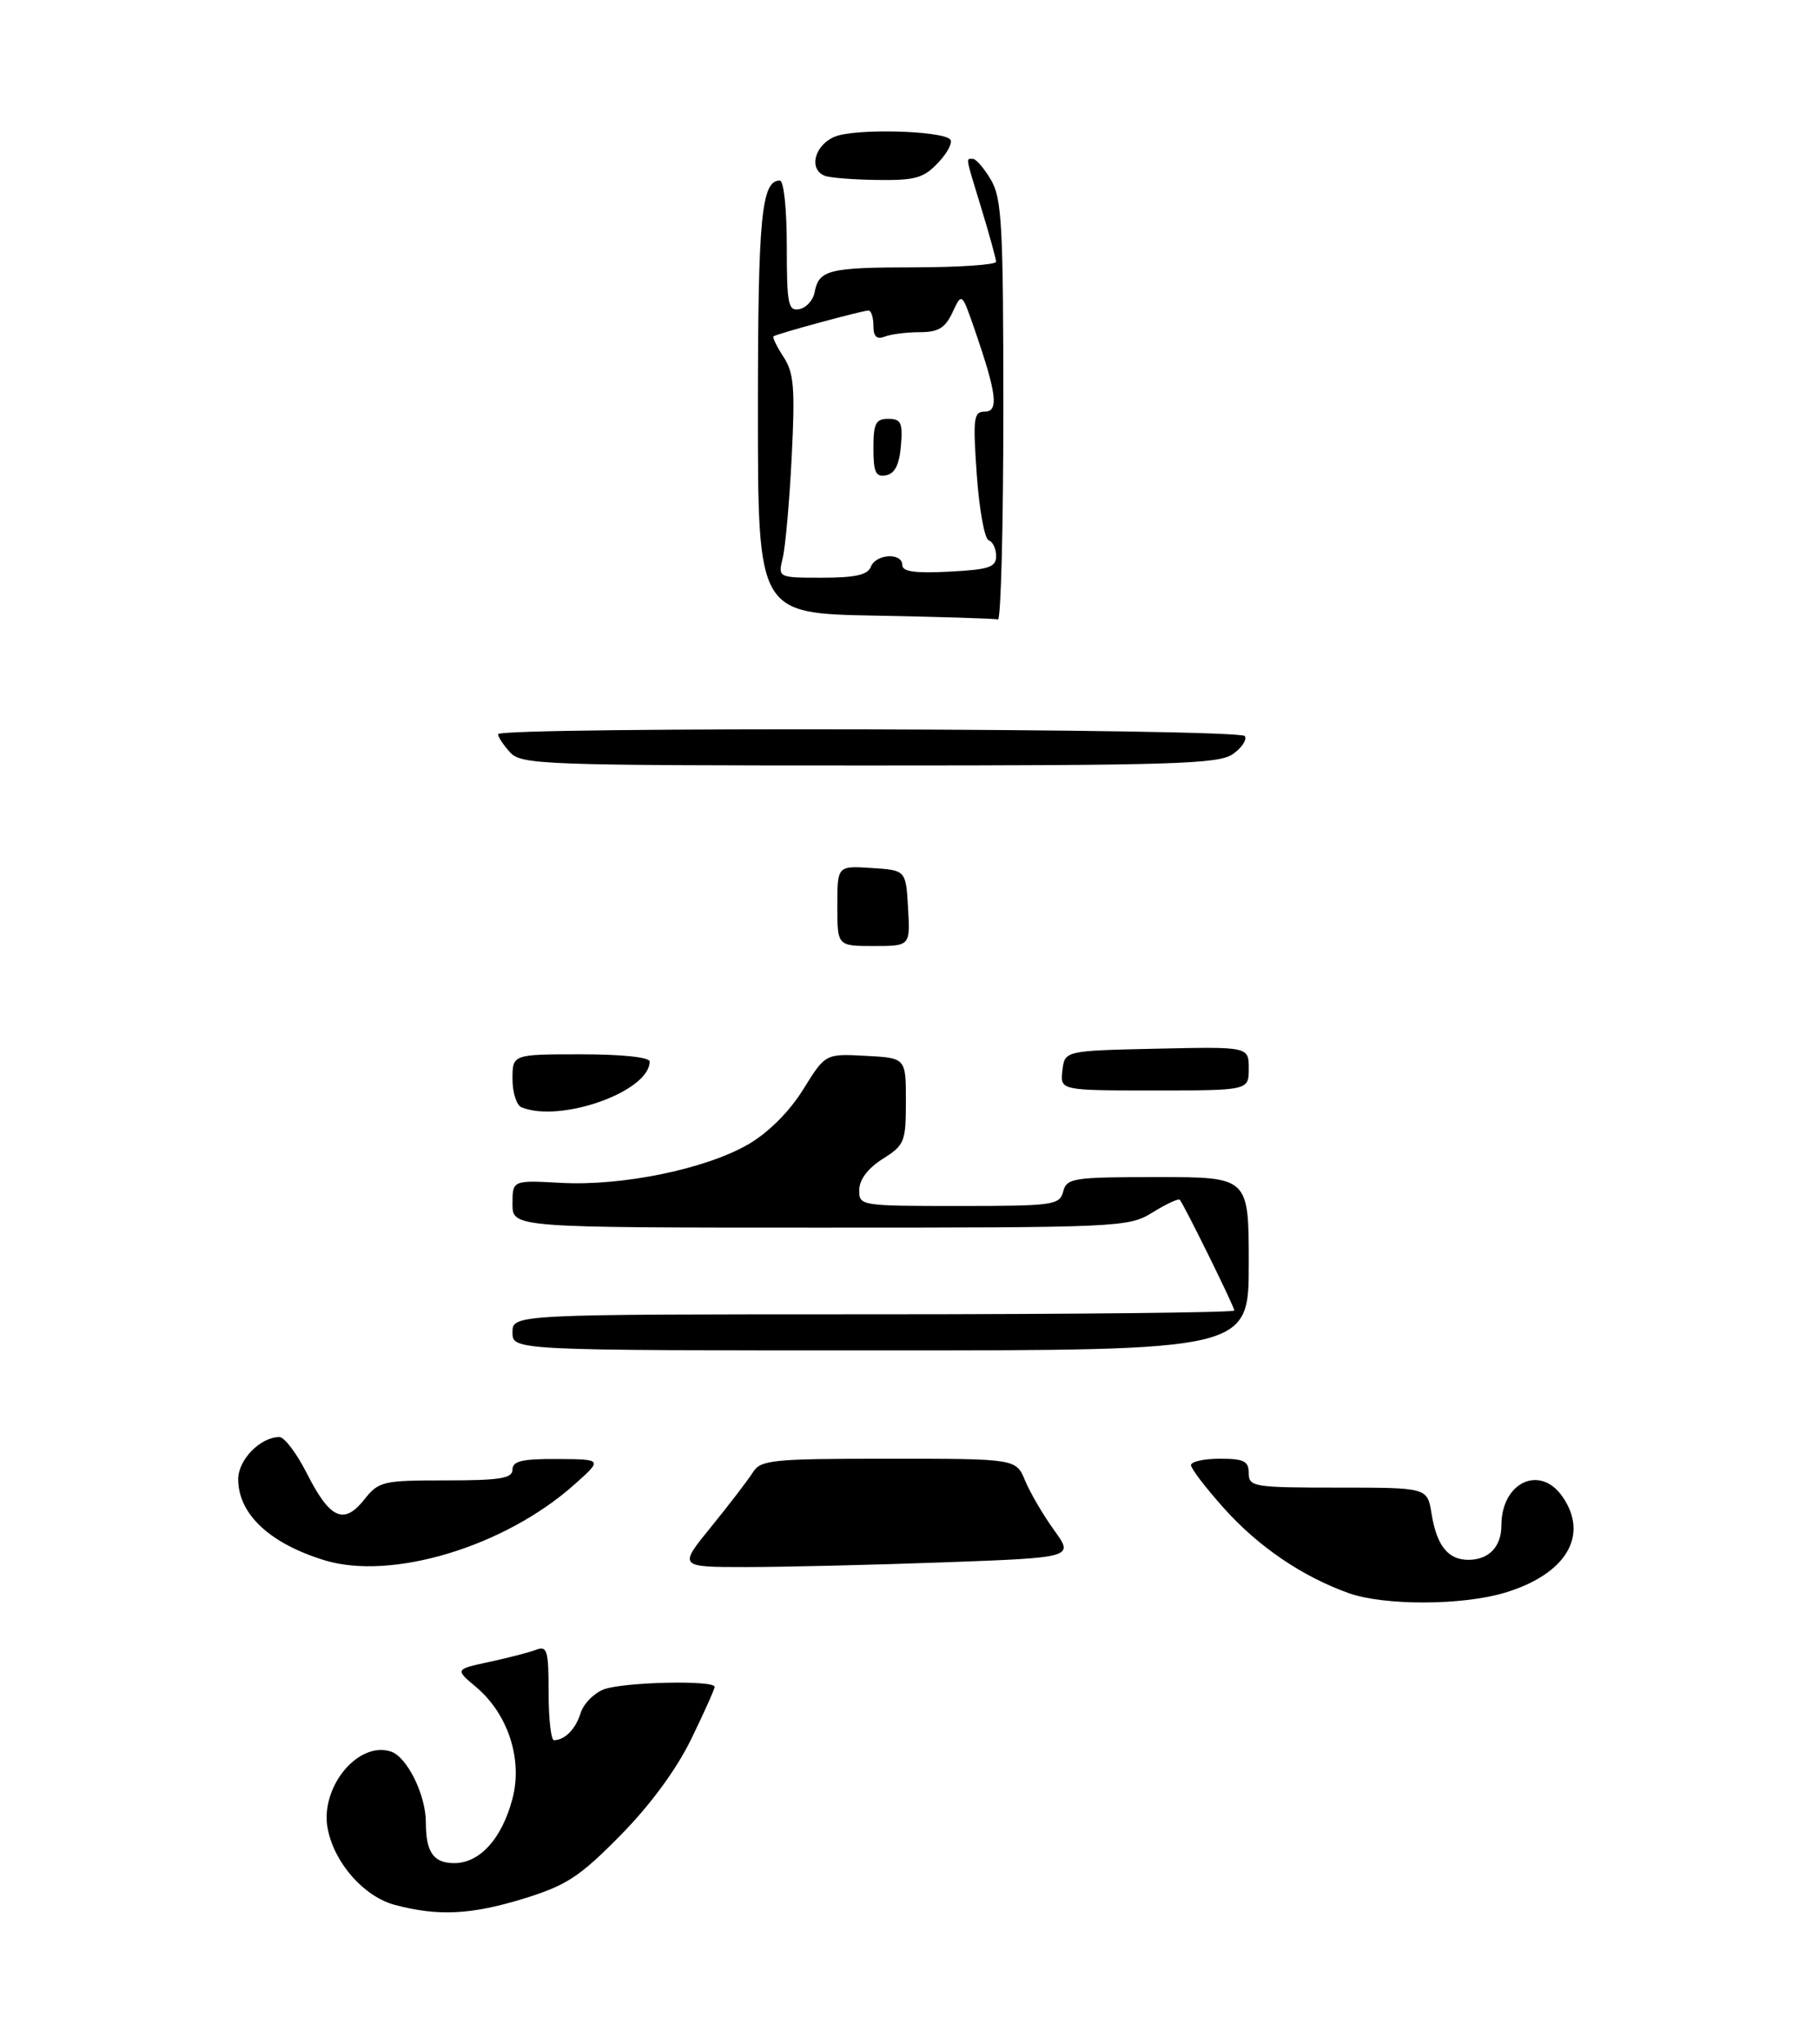 <?xml version="1.0" encoding="UTF-8" standalone="no"?>
<!DOCTYPE svg PUBLIC "-//W3C//DTD SVG 1.1//EN" "http://www.w3.org/Graphics/SVG/1.1/DTD/svg11.dtd" >
<svg xmlns="http://www.w3.org/2000/svg" xmlns:xlink="http://www.w3.org/1999/xlink" version="1.1" viewBox="0 0 252 283">
 <g >
 <path fill="currentColor"
d=" M 54.72 263.79 C 50.45 262.66 46.36 258.05 45.41 253.30 C 44.27 247.59 49.54 241.08 54.13 242.54 C 56.39 243.26 59.00 248.54 59.00 252.39 C 59.00 256.49 60.06 258.00 62.93 258.00 C 66.47 258.00 69.52 254.63 70.99 249.10 C 72.44 243.64 70.39 237.35 65.95 233.61 C 63.03 231.16 63.03 231.16 67.77 230.14 C 70.37 229.58 73.29 228.83 74.25 228.46 C 75.81 227.86 76.00 228.51 76.00 234.39 C 76.00 238.03 76.34 240.99 76.75 240.98 C 78.27 240.95 79.75 239.44 80.45 237.19 C 80.85 235.92 82.29 234.46 83.65 233.94 C 86.34 232.92 99.00 232.63 99.00 233.59 C 99.00 233.91 97.54 237.17 95.75 240.84 C 93.69 245.06 90.10 249.94 85.96 254.15 C 80.29 259.90 78.50 261.07 72.60 262.90 C 65.29 265.15 60.72 265.38 54.72 263.79 Z  M 186.84 220.61 C 180.43 218.32 174.36 214.20 169.62 208.92 C 167.08 206.09 165.00 203.38 165.00 202.89 C 165.00 202.40 166.80 202.00 169.00 202.00 C 172.33 202.00 173.00 202.33 173.00 204.00 C 173.00 205.89 173.67 206.00 185.37 206.00 C 197.74 206.00 197.74 206.00 198.32 209.59 C 199.04 214.04 200.60 216.00 203.42 216.00 C 206.26 216.00 208.00 214.19 208.00 211.23 C 208.00 205.29 213.32 202.76 216.44 207.22 C 220.21 212.60 216.98 218.00 208.46 220.56 C 202.57 222.33 191.74 222.36 186.84 220.61 Z  M 44.99 216.07 C 37.36 213.74 33.00 209.66 33.00 204.83 C 33.00 202.14 36.07 199.00 38.71 199.00 C 39.40 199.00 41.12 201.27 42.52 204.05 C 45.71 210.33 47.63 211.21 50.45 207.67 C 52.48 205.12 53.00 205.00 61.79 205.00 C 69.31 205.00 71.00 204.72 71.00 203.50 C 71.00 202.32 72.34 202.01 77.25 202.04 C 83.50 202.08 83.50 202.08 79.50 205.64 C 69.88 214.18 54.29 218.89 44.99 216.07 Z  M 98.56 211.38 C 101.07 208.29 103.66 204.91 104.31 203.88 C 105.38 202.16 106.95 202.00 123.12 202.00 C 140.76 202.00 140.76 202.00 142.02 205.04 C 142.71 206.71 144.52 209.79 146.03 211.89 C 148.79 215.69 148.79 215.69 130.73 216.35 C 120.80 216.71 108.47 217.00 103.33 217.00 C 93.98 217.00 93.98 217.00 98.56 211.38 Z  M 71.00 184.50 C 71.00 182.00 71.00 182.00 121.00 182.00 C 148.50 182.00 171.00 181.76 171.00 181.48 C 171.00 180.93 164.02 166.78 163.44 166.14 C 163.25 165.94 161.57 166.72 159.68 167.89 C 156.34 169.95 155.29 170.00 113.63 170.00 C 71.00 170.00 71.00 170.00 71.00 166.72 C 71.00 163.43 71.00 163.43 77.75 163.80 C 86.26 164.26 97.85 161.86 103.72 158.43 C 106.50 156.80 109.38 153.91 111.28 150.85 C 114.35 145.91 114.35 145.91 119.93 146.21 C 125.50 146.50 125.50 146.50 125.50 152.48 C 125.50 158.12 125.32 158.57 122.29 160.48 C 120.26 161.76 119.06 163.33 119.04 164.75 C 119.00 166.98 119.14 167.00 132.88 167.00 C 145.93 167.00 146.80 166.88 147.29 165.00 C 147.78 163.13 148.65 163.00 160.41 163.00 C 173.00 163.00 173.00 163.00 173.00 175.00 C 173.00 187.00 173.00 187.00 122.00 187.00 C 71.00 187.00 71.00 187.00 71.00 184.50 Z  M 72.25 153.34 C 71.56 153.06 71.00 151.30 71.00 149.42 C 71.00 146.00 71.00 146.00 80.50 146.00 C 86.17 146.00 90.00 146.40 90.00 147.00 C 90.00 151.14 77.69 155.53 72.25 153.34 Z  M 147.18 148.25 C 147.50 145.50 147.50 145.50 160.25 145.22 C 173.00 144.94 173.00 144.94 173.00 147.97 C 173.00 151.00 173.00 151.00 159.93 151.00 C 146.87 151.00 146.87 151.00 147.18 148.25 Z  M 116.00 125.45 C 116.00 119.89 116.00 119.89 120.75 120.20 C 125.50 120.50 125.50 120.50 125.80 125.75 C 126.10 131.00 126.10 131.00 121.05 131.00 C 116.00 131.00 116.00 131.00 116.00 125.45 Z  M 70.65 104.17 C 69.74 103.17 69.00 102.04 69.00 101.67 C 69.00 100.61 171.80 100.87 172.46 101.93 C 172.77 102.44 172.03 103.57 170.79 104.43 C 168.84 105.80 162.52 106.00 120.43 106.00 C 75.08 106.00 72.21 105.89 70.65 104.17 Z  M 121.25 85.25 C 105.00 84.95 105.00 84.95 105.00 56.91 C 105.00 30.03 105.48 25.00 108.04 25.00 C 108.58 25.00 109.00 28.91 109.00 34.07 C 109.00 42.15 109.19 43.11 110.74 42.81 C 111.69 42.63 112.65 41.58 112.85 40.49 C 113.45 37.36 114.78 37.03 126.75 37.02 C 132.94 37.01 138.00 36.66 137.99 36.25 C 137.99 35.84 137.09 32.58 136.00 29.00 C 133.69 21.44 133.79 22.00 134.78 22.00 C 135.22 22.00 136.34 23.31 137.28 24.90 C 138.80 27.47 139.00 31.21 139.00 56.90 C 139.00 72.91 138.66 85.90 138.25 85.78 C 137.84 85.65 130.19 85.42 121.25 85.25 Z  M 120.64 78.50 C 121.33 76.69 125.00 76.48 125.00 78.25 C 125.00 79.16 126.78 79.41 131.50 79.16 C 137.01 78.88 138.00 78.55 138.00 77.00 C 138.00 75.99 137.54 75.01 136.97 74.82 C 136.40 74.63 135.66 70.55 135.32 65.74 C 134.77 57.89 134.88 57.00 136.43 57.00 C 138.40 57.00 138.09 54.50 135.01 45.60 C 133.25 40.50 133.25 40.50 131.96 43.25 C 130.95 45.42 130.00 46.00 127.42 46.00 C 125.63 46.00 123.45 46.27 122.58 46.61 C 121.45 47.04 121.00 46.62 121.00 45.11 C 121.00 43.95 120.69 43.00 120.32 43.00 C 119.48 43.00 107.63 46.22 107.17 46.57 C 106.99 46.71 107.61 48.00 108.55 49.43 C 109.99 51.64 110.16 53.72 109.68 63.27 C 109.37 69.44 108.81 75.74 108.44 77.25 C 107.77 80.00 107.77 80.00 113.91 80.00 C 118.46 80.00 120.21 79.61 120.64 78.50 Z  M 114.25 24.34 C 111.94 23.41 112.88 20.00 115.75 18.89 C 118.63 17.78 130.41 18.08 131.63 19.30 C 132.02 19.69 131.29 21.13 130.00 22.50 C 127.97 24.66 126.82 24.99 121.58 24.92 C 118.23 24.88 114.94 24.62 114.25 24.34 Z  M 121.00 62.07 C 121.00 58.63 121.32 58.00 123.06 58.00 C 124.83 58.00 125.08 58.53 124.81 61.74 C 124.59 64.36 123.97 65.58 122.75 65.82 C 121.32 66.09 121.00 65.41 121.00 62.07 Z "/>
</g>
</svg>